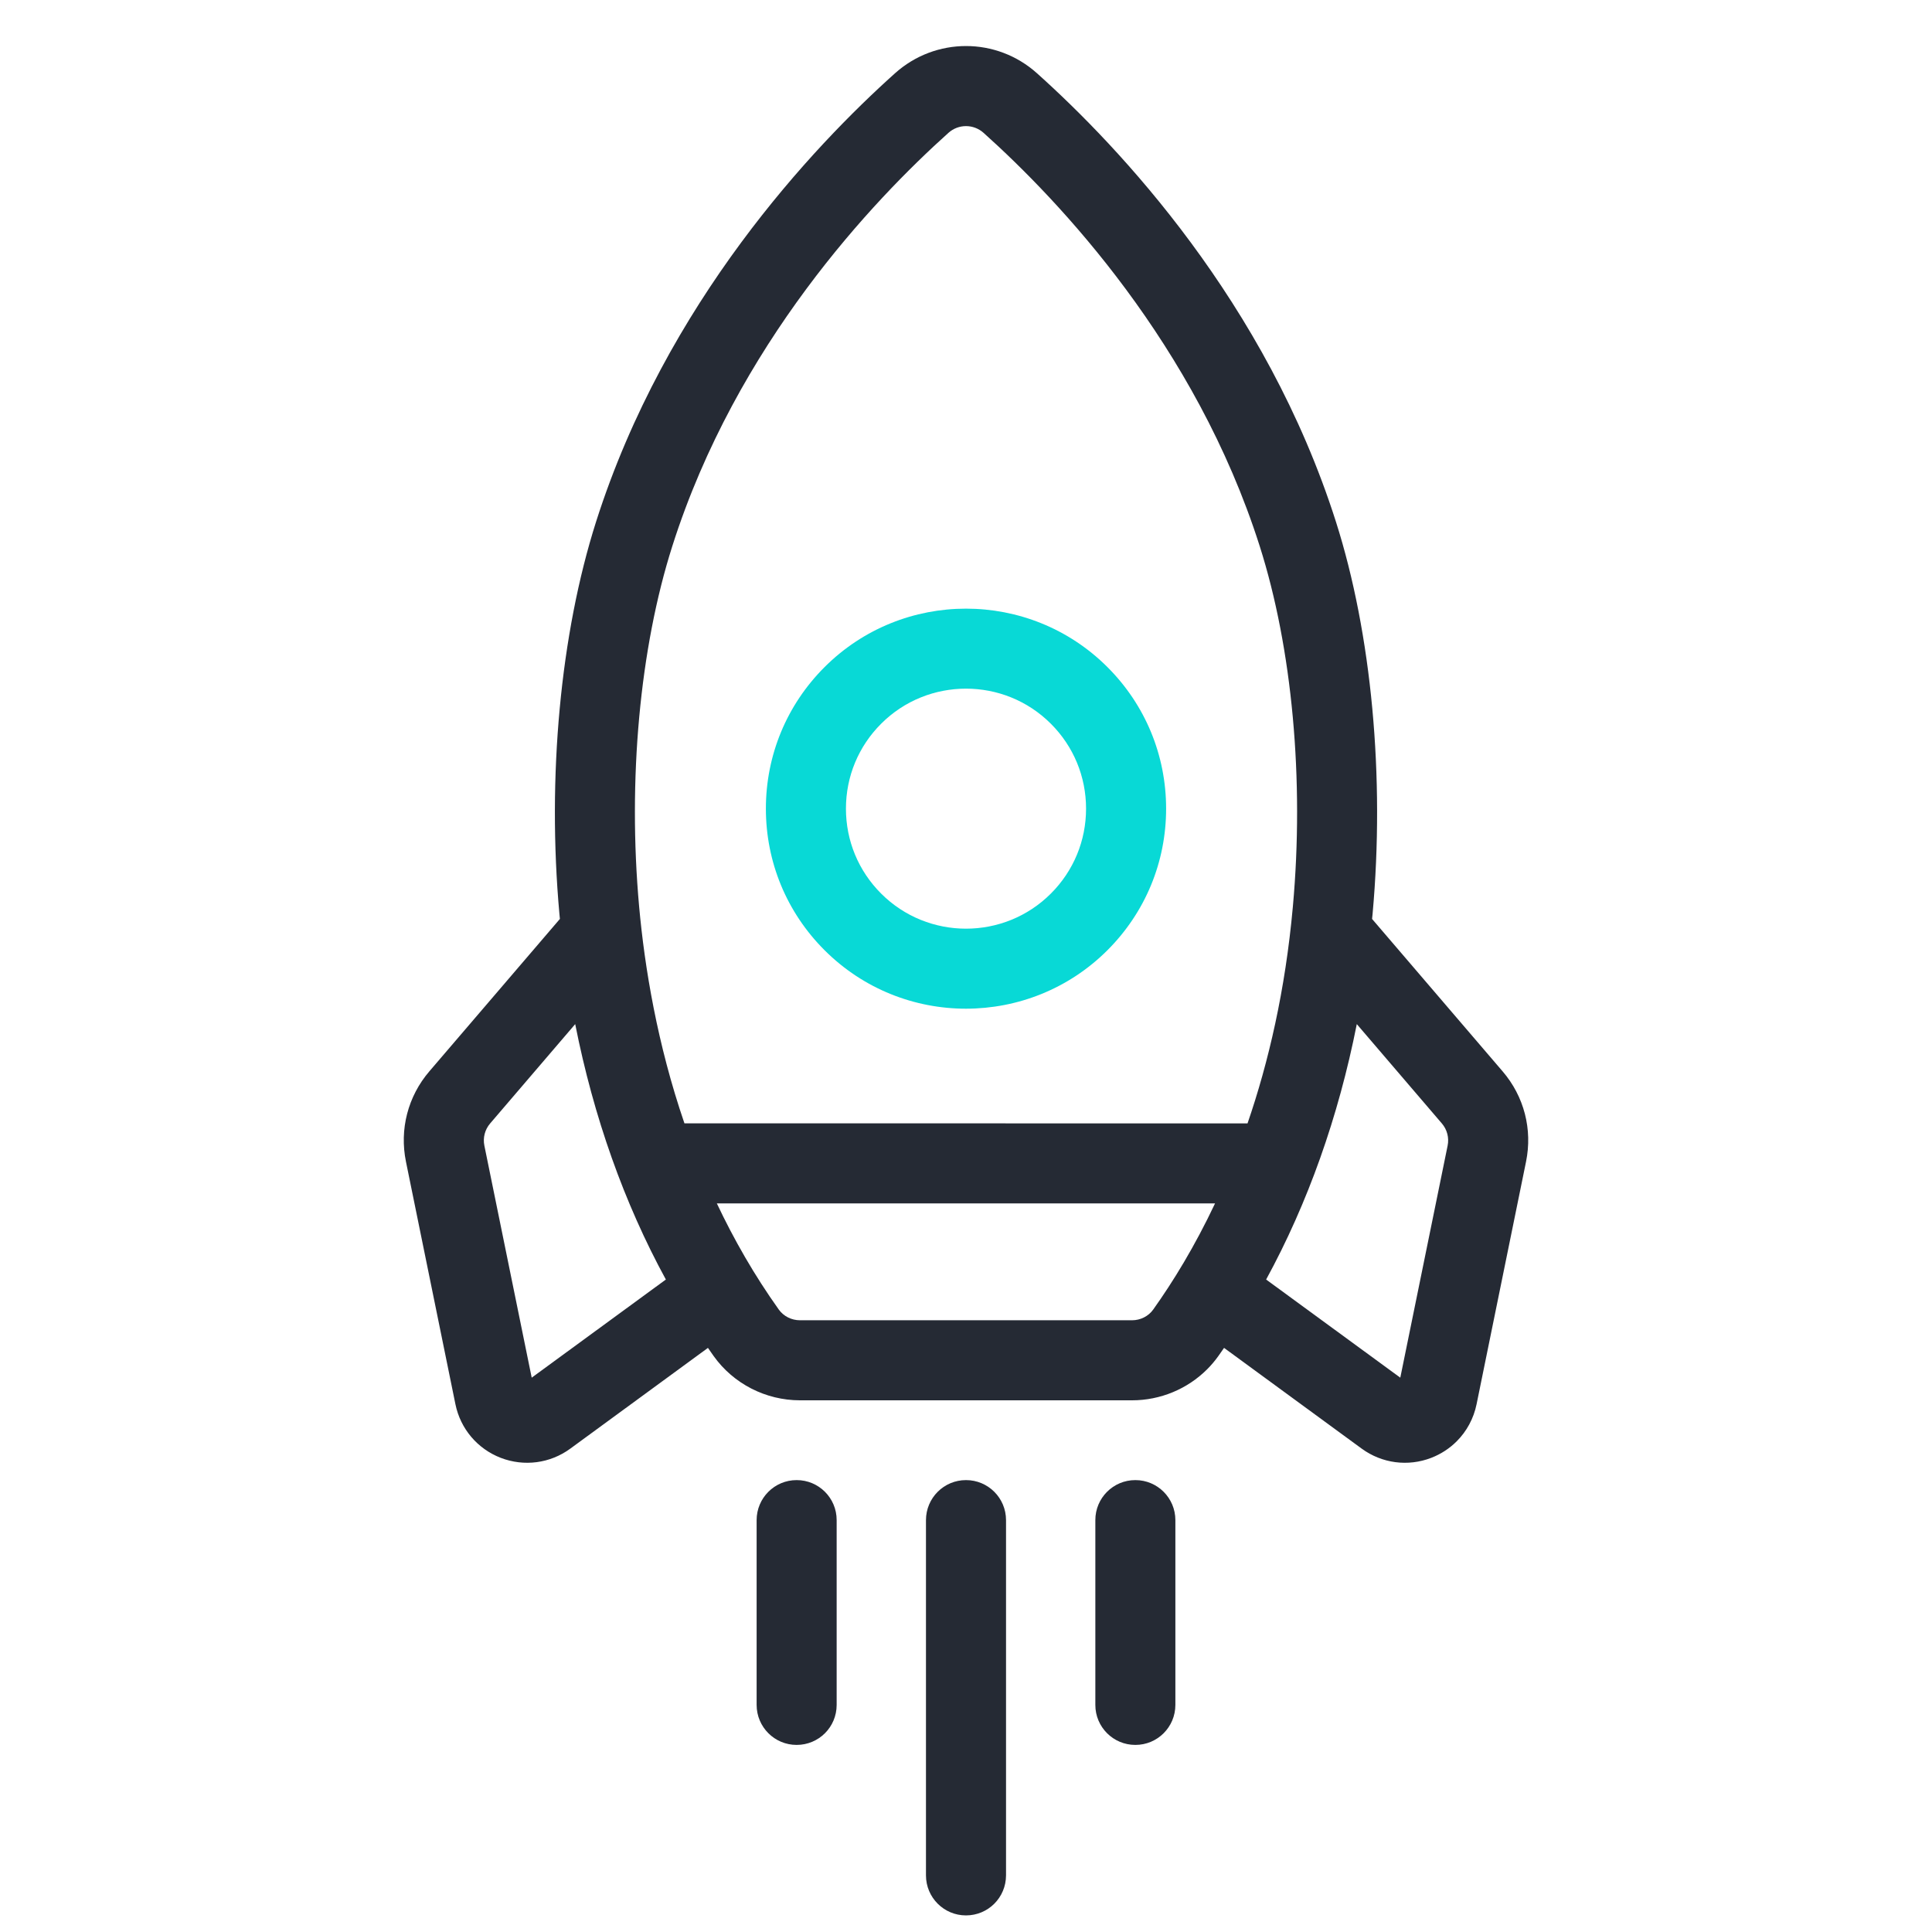 <?xml version="1.0" encoding="UTF-8"?>
<svg width="50px" height="50px" viewBox="0 0 50 50" version="1.1" xmlns="http://www.w3.org/2000/svg" xmlns:xlink="http://www.w3.org/1999/xlink">
    <title>Icons/Services/Seo</title>
    <g id="Icons/Services/Seo" stroke="none" stroke-width="1" fill="none" fill-rule="evenodd">
        <path d="M26.357,10.102 C31.659,7.36 37.204,7.209 40.038,7.364 C41.443,7.441 42.56,8.557 42.636,9.962 C42.791,12.795 42.64,18.341 39.898,23.643 C38.5,26.346 36.129,29.205 33.394,31.487 C33.36,31.515 33.326,31.542 33.292,31.57 L33.292,31.57 L32.892,36.748 C32.827,37.6 32.38,38.359 31.667,38.83 L31.667,38.83 L26.324,42.363 C26.009,42.571 25.646,42.678 25.282,42.678 C25.022,42.678 24.761,42.624 24.514,42.515 C23.922,42.253 23.509,41.714 23.409,41.073 L23.409,41.073 L22.734,36.711 C22.649,36.726 22.564,36.742 22.479,36.756 C22.331,36.781 22.182,36.793 22.033,36.793 C21.313,36.793 20.61,36.506 20.09,35.986 L20.09,35.986 L14.014,29.91 C13.387,29.282 13.099,28.389 13.244,27.521 C13.258,27.436 13.274,27.351 13.289,27.266 L13.289,27.266 L8.927,26.591 C8.286,26.492 7.748,26.078 7.485,25.486 C7.223,24.893 7.28,24.216 7.637,23.676 L7.637,23.676 L11.17,18.333 C11.641,17.62 12.4,17.173 13.252,17.107 L13.252,17.107 L18.43,16.707 C18.458,16.674 18.485,16.64 18.513,16.606 C20.795,13.871 23.654,11.501 26.357,10.102 Z M14.127,34.408 C14.532,34.003 15.188,34.003 15.592,34.408 C15.997,34.812 15.997,35.468 15.592,35.873 L15.592,35.873 L9.091,42.374 C8.888,42.576 8.623,42.678 8.358,42.678 C8.093,42.678 7.828,42.576 7.626,42.374 C7.221,41.97 7.221,41.314 7.626,40.909 L7.626,40.909 Z M17.227,37.507 C17.631,37.102 18.287,37.102 18.691,37.507 C19.096,37.911 19.096,38.567 18.691,38.972 L18.691,38.972 L15.31,42.353 C15.107,42.556 14.842,42.657 14.577,42.657 C14.312,42.657 14.047,42.556 13.845,42.353 C13.44,41.949 13.44,41.293 13.845,40.889 L13.845,40.889 Z M31.088,33.215 C29.052,34.578 26.915,35.595 24.755,36.23 L24.755,36.23 L25.414,40.481 L30.525,37.102 C30.701,36.986 30.811,36.798 30.827,36.588 L30.827,36.588 Z M11.028,31.309 C11.433,30.904 12.089,30.904 12.493,31.309 C12.898,31.713 12.898,32.369 12.493,32.773 L12.493,32.773 L9.111,36.155 C8.909,36.357 8.644,36.459 8.379,36.459 C8.114,36.459 7.849,36.357 7.647,36.155 C7.242,35.751 7.242,35.095 7.647,34.69 L7.647,34.69 Z M16.096,24.785 C15.749,25.754 15.468,26.782 15.287,27.862 C15.252,28.072 15.324,28.29 15.479,28.445 L15.479,28.445 L21.555,34.521 C21.71,34.676 21.928,34.748 22.138,34.713 C23.008,34.567 24.05,34.319 25.213,33.902 L25.213,33.902 Z M39.925,9.432 C37.302,9.29 32.175,9.425 27.309,11.942 C24.841,13.218 22.216,15.402 20.104,17.933 C19.093,19.146 17.925,20.773 16.968,22.727 L16.968,22.727 L27.272,33.032 C28.769,32.301 30.394,31.292 32.067,29.896 C34.598,27.785 36.782,25.159 38.058,22.692 C40.575,17.825 40.711,12.698 40.568,10.075 C40.549,9.727 40.273,9.451 39.925,9.432 Z M16.785,18.912 L13.412,19.173 C13.202,19.189 13.014,19.299 12.898,19.475 L12.898,19.475 L9.519,24.586 L13.77,25.245 C14.405,23.085 15.422,20.948 16.785,18.912 L16.785,18.912 Z" id="Combined-Shape" fill="#252A34" fill-rule="nonzero" transform="translate(25, 25) rotate(-45) translate(-25, -25) "></path>
        <path d="M25,26.105 C26.326,26.104 27.652,25.6 28.662,24.59 C29.64,23.612 30.179,22.311 30.179,20.928 C30.179,19.545 29.64,18.244 28.662,17.266 C26.643,15.247 23.357,15.247 21.338,17.266 C20.36,18.244 19.821,19.545 19.821,20.928 C19.821,22.311 20.36,23.612 21.338,24.59 C22.348,25.6 23.674,26.105 25,26.105 Z M22.803,18.731 C23.408,18.125 24.204,17.822 25,17.822 C25.796,17.822 26.591,18.125 27.197,18.731 C27.784,19.318 28.107,20.098 28.107,20.928 C28.107,21.758 27.784,22.538 27.197,23.125 C25.986,24.337 24.014,24.337 22.803,23.125 C22.216,22.538 21.893,21.758 21.893,20.928 C21.893,20.098 22.216,19.318 22.803,18.731 Z" id="Shape" fill="#08D9D6" fill-rule="nonzero"></path>
    </g>
</svg>